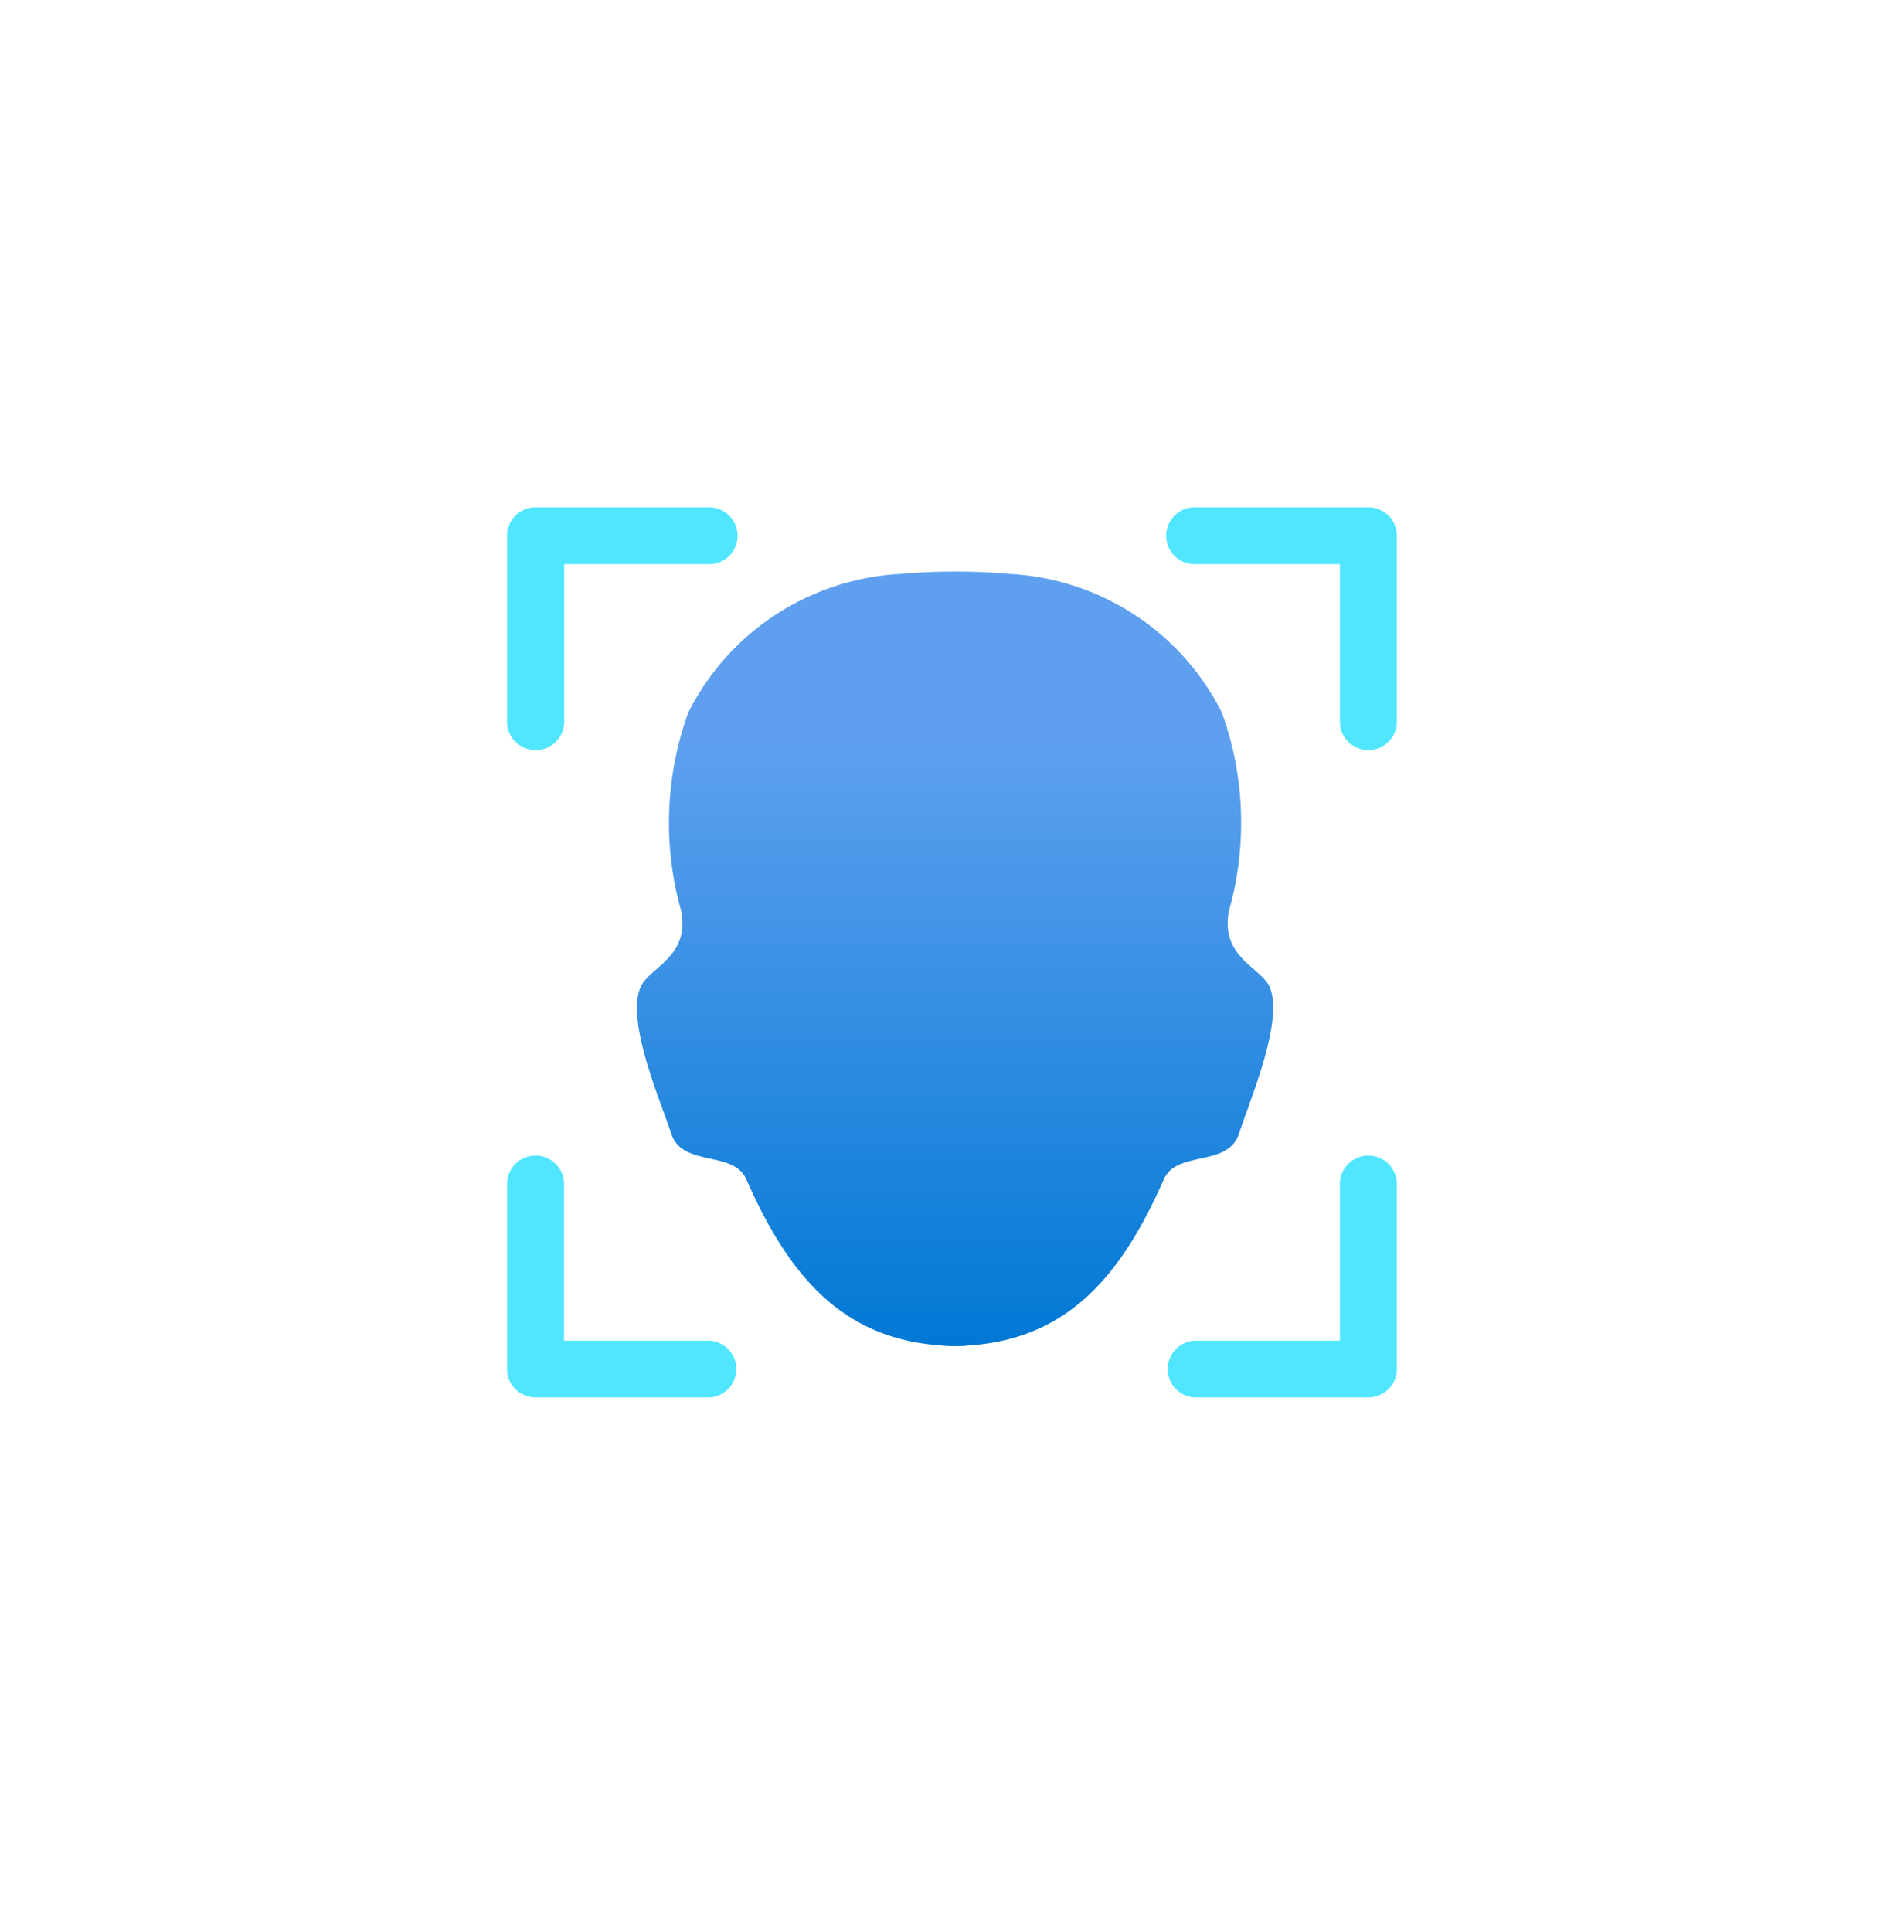 <?xml version="1.0" encoding="UTF-8" standalone="no"?>
<!DOCTYPE svg PUBLIC "-//W3C//DTD SVG 1.1//EN" "http://www.w3.org/Graphics/SVG/1.1/DTD/svg11.dtd">
<!-- Generated by Microsoft Visio, SVG Export Cognitive Services Face Detection.svg Page-1 -->
<svg xmlns="http://www.w3.org/2000/svg" xmlns:xlink="http://www.w3.org/1999/xlink" xmlns:ev="http://www.w3.org/2001/xml-events"
		width="1.685in" height="1.709in" viewBox="0 0 121.305 123.015" xml:space="preserve" color-interpolation-filters="sRGB"
		class="st3">
	<style type="text/css">
	<![CDATA[
		.st1 {fill:url(#grad0-6);stroke:none;stroke-linecap:butt;stroke-width:32.306}
		.st2 {fill:#50e6ff;stroke:none;stroke-linecap:butt;stroke-width:32.306}
		.st3 {fill:none;fill-rule:evenodd;font-size:12px;overflow:visible;stroke-linecap:square;stroke-miterlimit:3}
	]]>
	</style>

	<defs id="Patterns_And_Gradients">
		<linearGradient id="grad0-6" x1="0" y1="0" x2="1" y2="0" gradientTransform="rotate(90 0.5 0.5)">
			<stop offset="0.225" stop-color="#5ea0ef" stop-opacity="1"/>
			<stop offset="1" stop-color="#0078d4" stop-opacity="1"/>
		</linearGradient>
	</defs>
	<g>
		<title>Page-1</title>
		<g id="group3795-1" transform="translate(32.306,-34.016)">
			<title>Cognitive Services Face Detection</title>
			<g id="group3796-2">
				<title>g6</title>
				<g id="shape3797-3" transform="translate(7.558,-3.266)">
					<title>path2</title>
					<path d="M41.03 100.14 C40.48 98.88 37.87 98.25 38.43 95.3 A20.77 20.712 -180 0 0 37.98 82.65 A16.06 16.016
								 -180 0 0 24.49 73.83 A39.953 39.843 -180 0 0 17.48 73.83 A16.067 16.022 -180 0 0 3.99 82.65 A20.744
								 20.687 -180 0 0 3.54 95.3 C4.1 98.25 1.49 98.88 0.95 100.14 C0 102.32 2.21 107.36 2.91 109.49 C3.61
								 111.63 6.86 110.52 7.68 112.38 C10.29 118.28 13.62 122.54 20.12 122.97 A4.362 4.35 -180 0 0
								 20.73 123.01 L21.24 123.01 A4.292 4.28 -180 0 0 21.85 122.97 C28.36 122.54 31.68 118.28 34.29
								 112.38 C35.11 110.52 38.37 111.63 39.07 109.49 C39.76 107.36 41.95 102.3 41.03 100.14 Z"
							class="st1"/>
				</g>
				<g id="shape3798-7">
					<title>path4</title>
					<path d="M1.82 81.78 A1.813 1.808 0 0 1 -0 79.97 L0 68.13 A1.813 1.808 0 0 1 1.82 66.32 L12.93 66.32
								 A1.816 1.811 0 0 1 12.93 69.94 L3.64 69.94 L3.64 79.97 A1.813 1.808 0 0 1 1.82 81.78 ZM54.88
								 81.78 A1.813 1.808 0 0 1 53.06 79.97 L53.06 69.94 L43.75 69.94 A1.816 1.811 0 0 1 43.75
								 66.32 L54.88 66.32 A1.813 1.808 0 0 1 56.69 68.13 L56.69 79.97 A1.813 1.808 0 0 1 54.88
								 81.78 ZM12.94 123.01 L1.82 123.01 A1.813 1.808 0 0 1 0 121.21 L0 109.36 A1.816 1.811 0 0
								 1 3.63 109.36 L3.63 119.4 L12.94 119.4 A1.816 1.811 0 0 1 12.94 123.01 ZM54.88 123.01 L43.76
								 123.01 A1.816 1.811 0 0 1 43.76 119.4 L53.06 119.4 L53.06 109.36 A1.816 1.811 0 0 1 56.69
								 109.36 L56.69 121.21 A1.813 1.808 0 0 1 54.88 123.01 Z" class="st2"/>
				</g>
			</g>
		</g>
	</g>
</svg>

